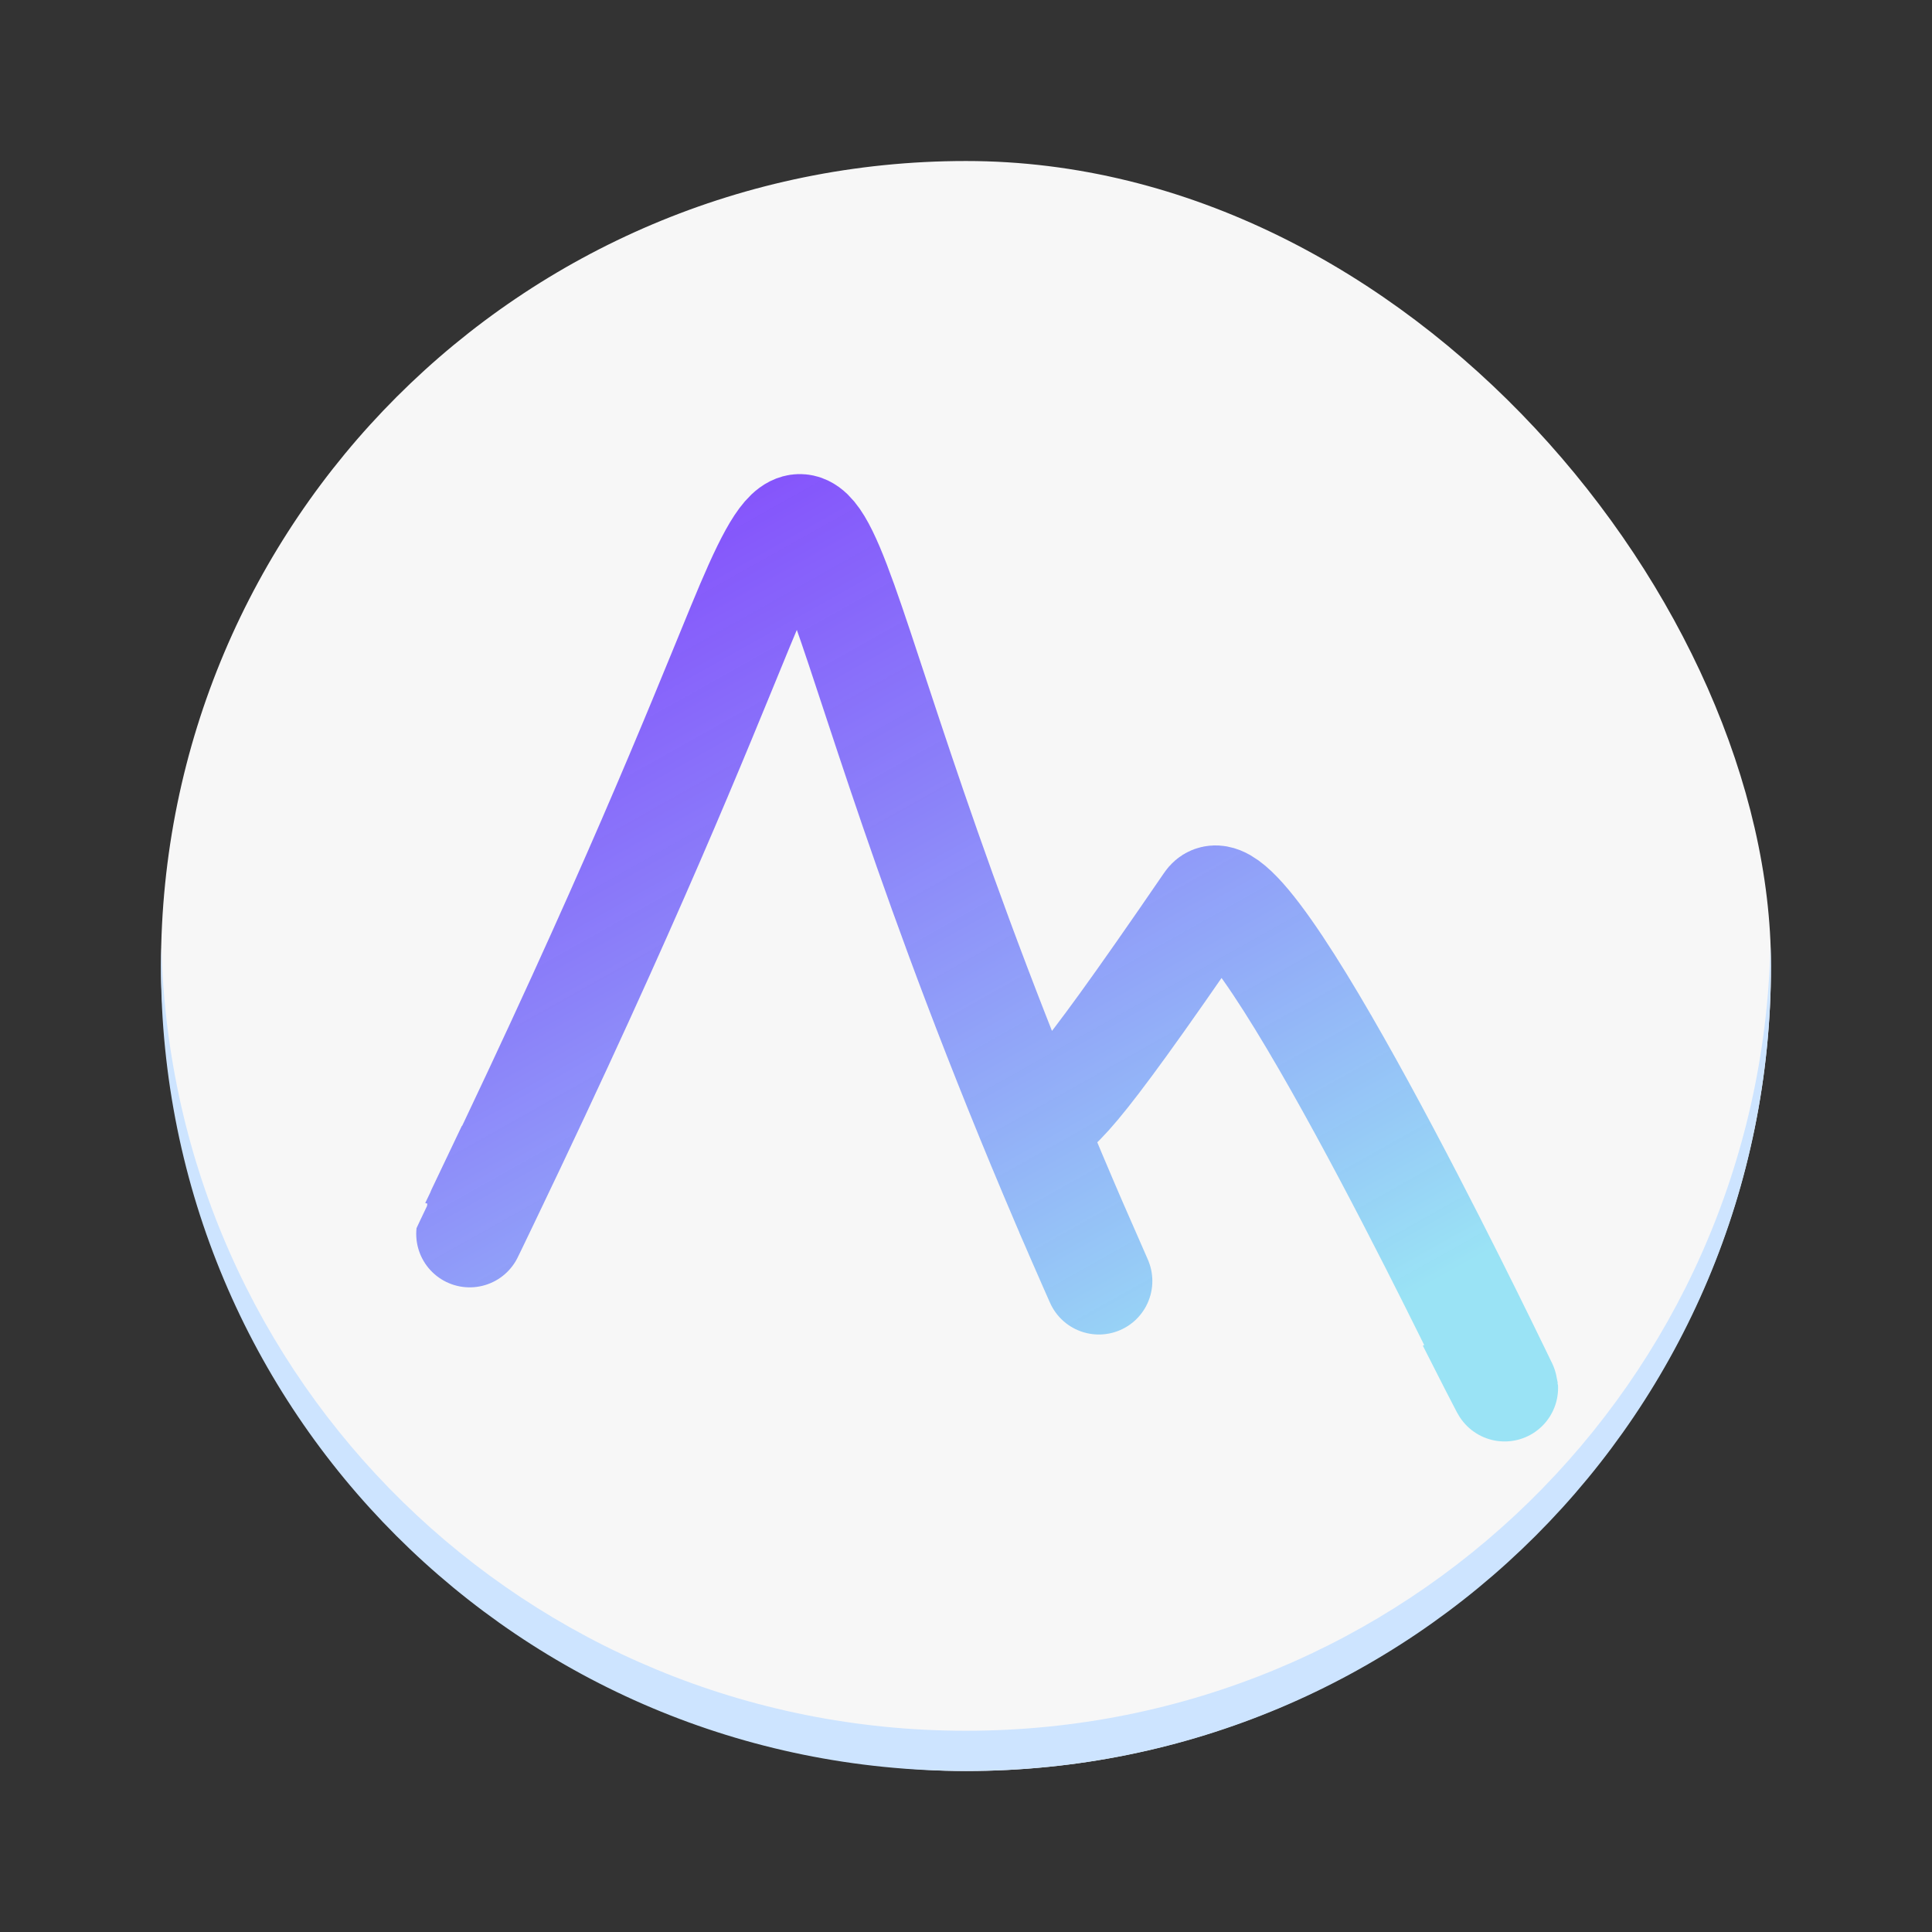 <?xml version="1.0" encoding="UTF-8" standalone="no"?>
<svg
   xmlns:osb="http://www.openswatchbook.org/uri/2009/osb"
   xmlns:dc="http://purl.org/dc/elements/1.1/"
   xmlns:cc="http://creativecommons.org/ns#"
   xmlns:rdf="http://www.w3.org/1999/02/22-rdf-syntax-ns#"
   xmlns:svg="http://www.w3.org/2000/svg"
   xmlns="http://www.w3.org/2000/svg"
   xmlns:xlink="http://www.w3.org/1999/xlink"
   xmlns:sodipodi="http://sodipodi.sourceforge.net/DTD/sodipodi-0.dtd"
   xmlns:inkscape="http://www.inkscape.org/namespaces/inkscape"
   height="51.2"
   width="51.2"
   id="svg4136"
   version="1.1"
   inkscape:version="0.92.1 r"
   sodipodi:docname="appere.svg"
   inkscape:export-filename="/home/usr/appere1024x1024.png"
   inkscape:export-xdpi="1920"
   inkscape:export-ydpi="1920">
  <rect width="100%" height="100%" fill="#333333" stroke="none"/>
  <sodipodi:namedview
     pagecolor="#ffffff"
     bordercolor="#666666"
     borderopacity="1"
     objecttolerance="10"
     gridtolerance="10"
     guidetolerance="10"
     inkscape:pageopacity="0"
     inkscape:pageshadow="2"
     inkscape:window-width="640"
     inkscape:window-height="480"
     id="namedview4161"
     showgrid="false"
     inkscape:zoom="5.6568543"
     inkscape:cx="5.7704423"
     inkscape:cy="13.208771"
     inkscape:current-layer="g4149" />
  <defs
     id="defs4138">
    <linearGradient
       id="linearGradient5854">
      <stop
         id="stop5868"
         offset="0"
         style="stop-color:#9ae3f5;stop-opacity:1;" />
      <stop
         style="stop-color:#6b00ff;stop-opacity:0.86;"
         offset="1"
         id="stop5858" />
    </linearGradient>
    <linearGradient
       id="linearGradient5720-6">
      <stop
         style="stop-color:#bf7fe2;stop-opacity:0.541;"
         offset="0"
         id="stop5842" />
      <stop
         id="stop5840"
         offset="1"
         style="stop-color:#ffffff;stop-opacity:0.086" />
    </linearGradient>
    <linearGradient
       id="1-3">
      <stop
         id="stop5830"
         stop-color="#00a199" />
      <stop
         id="stop5832"
         stop-opacity="0.988"
         stop-color="#00f89a"
         offset="1" />
    </linearGradient>
    <linearGradient
       id="linearGradient5720">
      <stop
         style="stop-color:#cccccc;stop-opacity:1;"
         offset="0"
         id="stop5722" />
      <stop
         style="stop-color:#ffffff;stop-opacity:0.086"
         offset="1"
         id="stop5724" />
    </linearGradient>
    <linearGradient
       id="linearGradient5671">
      <stop
         id="stop5673"
         stop-color="#00a199" />
      <stop
         id="stop5675"
         stop-opacity="0.988"
         stop-color="#00f89a"
         offset="1"
         style="stop-color:#3300ff;stop-opacity:0.639;" />
    </linearGradient>
    <linearGradient
       id="linearGradient5619"
       osb:paint="solid">
      <stop
         style="stop-color:#cccccc;stop-opacity:1;"
         offset="0"
         id="stop5621" />
    </linearGradient>
    <linearGradient
       gradientTransform="matrix(0.842,0,0,0.842,303.756,499.392)"
       xlink:href="#1"
       id="0"
       y1="32.125"
       x2="0"
       y2="47.125"
       gradientUnits="userSpaceOnUse" />
    <linearGradient
       id="1">
      <stop
         stop-color="#00a199"
         id="stop4142" />
      <stop
         offset="1"
         stop-color="#00f89a"
         stop-opacity="0.988"
         id="stop4144" />
    </linearGradient>
    <linearGradient
       gradientTransform="matrix(0.875,0,0,0.831,295.312,482.227)"
       xlink:href="#1"
       id="2"
       y1="22.125"
       x2="0"
       y2="52.125"
       gradientUnits="userSpaceOnUse" />
    <linearGradient
       inkscape:collect="always"
       xlink:href="#linearGradient5854"
       id="linearGradient5864"
       x1="413.903"
       y1="535.846"
       x2="396.192"
       y2="504.291"
       gradientUnits="userSpaceOnUse"
       gradientTransform="scale(1.067)" />
    <linearGradient
       inkscape:collect="always"
       xlink:href="#linearGradient5854"
       id="linearGradient4514"
       gradientUnits="userSpaceOnUse"
       gradientTransform="matrix(1.067,0,0,1.067,0.53,-1.237)"
       x1="413.903"
       y1="535.846"
       x2="396.192"
       y2="504.291" />
  </defs>
  <g
     transform="translate(-410.21,-533.118)"
     id="g4149">
    <g
       id="g4151"
       style="stroke-width:2.8;stroke-opacity:0.55">
      <rect
         height="42.667"
         rx="21.333"
         y="537.385"
         x="414.476"
         width="42.667"
         id="rect4153"
         style="fill:#f7f7f7;fill-opacity:1;stroke:none;stroke-width:2.987" />
      <path
         d="m 414.489,558.185 c -0.004,0.178 -0.013,0.354 -0.013,0.533 0,11.819 9.515,21.333 21.333,21.333 11.819,0 21.333,-9.515 21.333,-21.333 0,-0.179 -0.008,-0.355 -0.013,-0.533 -0.282,11.57 -9.681,20.8 -21.321,20.8 -11.64,0 -21.039,-9.23 -21.321,-20.8 z"
         id="path4155"
         inkscape:connector-curvature="0"
         style="fill:#cde4ff;stroke-width:2.987" />
    </g>
    <path
       style="opacity:1;fill:none;fill-opacity:1;fill-rule:nonzero;stroke:url(#linearGradient4514);stroke-width:2.834;stroke-linecap:butt;stroke-linejoin:miter;stroke-miterlimit:4;stroke-dasharray:none;stroke-opacity:1"
       d="m 437.557,562.983 c 0.781,-0.628 0.817,-0.302 4.674,-5.935 0.98,-1.431 7.328,11.775 7.685,12.503 0.635,1.294 -0.735,-1.411 -0.735,-1.411 m -25.452,-4.576 c 0,0 -1.903,3.99 -0.637,1.351 3.835,-7.992 5.556,-12.325 6.734,-15.187 2.705,-6.571 1.514,-0.788 9.33,16.942 0.631,1.432 -0.637,-1.459 -0.637,-1.459"
       id="path5637"
       inkscape:connector-curvature="0"
       sodipodi:nodetypes="cssccsssc" />
  </g>
</svg>
